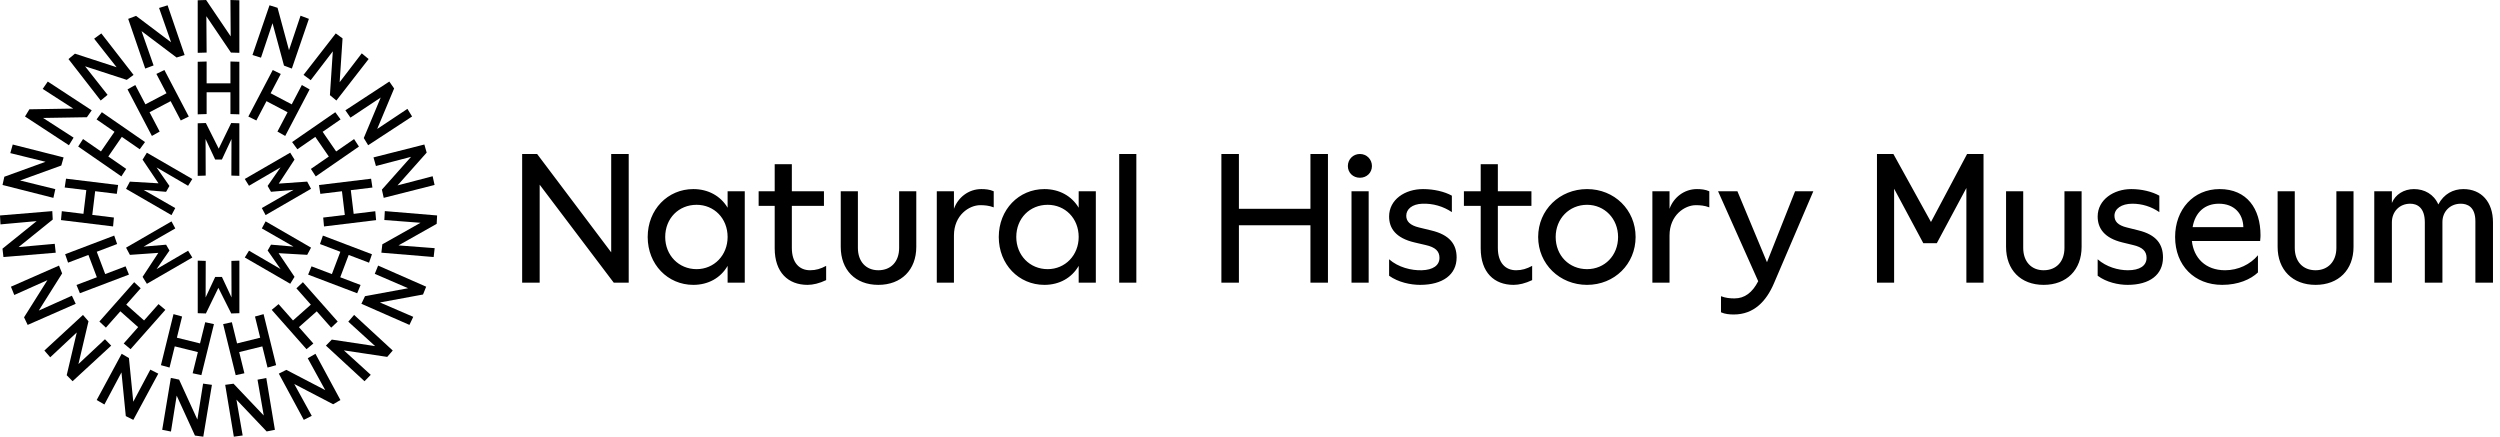 <svg width="229" height="40" viewBox="0 0 229 40" fill="none" xmlns="http://www.w3.org/2000/svg">
<path d="M47.829 25.893H49.434V16.918L56.22 25.893H57.59V14.105H55.986V23.114L49.2 14.105H47.829V25.893ZM59.328 21.707C59.328 24.219 61.167 26.094 63.507 26.094C64.878 26.094 66.014 25.458 66.649 24.353V25.893H68.22V17.521H66.649V19.028C66.014 17.956 64.878 17.32 63.507 17.32C61.167 17.32 59.328 19.195 59.328 21.707ZM60.933 21.707C60.933 19.999 62.17 18.76 63.808 18.76C65.412 18.76 66.649 19.999 66.649 21.707C66.649 23.382 65.412 24.654 63.808 24.654C62.17 24.654 60.933 23.382 60.933 21.707ZM69.491 18.86H70.962V22.745C70.962 24.956 72.198 26.094 73.97 26.094C74.472 26.094 75.04 25.96 75.675 25.659V24.353C75.174 24.621 74.739 24.755 74.204 24.755C73.235 24.755 72.533 24.085 72.533 22.712V18.86H75.474V17.521H72.533V15.043H70.962V17.521H69.491V18.86ZM77.012 22.611C77.012 24.721 78.349 26.094 80.455 26.094C82.561 26.094 83.932 24.721 83.932 22.611V17.521H82.361V22.712C82.361 23.951 81.625 24.755 80.455 24.755C79.319 24.755 78.583 23.951 78.583 22.712V17.521H77.012V22.611ZM91.487 21.707C91.487 24.219 93.325 26.094 95.665 26.094C97.036 26.094 98.172 25.458 98.807 24.353V25.893H100.378V17.521H98.807V19.028C98.172 17.956 97.036 17.32 95.665 17.32C93.325 17.32 91.487 19.195 91.487 21.707ZM93.091 21.707C93.091 19.999 94.328 18.76 95.966 18.76C97.57 18.76 98.807 19.999 98.807 21.707C98.807 23.382 97.57 24.654 95.966 24.654C94.328 24.654 93.091 23.382 93.091 21.707ZM102.518 25.893H104.089V14.105H102.518V25.893ZM85.81 25.893V17.521H87.381V19.128C87.749 18.09 88.718 17.32 89.888 17.32C90.256 17.32 90.657 17.353 91.025 17.521V18.994C90.59 18.827 90.189 18.794 89.788 18.794C88.785 18.794 87.381 19.698 87.381 21.573V25.893H85.81ZM171.93 25.893H173.501V17.287L176.175 22.276H177.412L180.12 17.22V25.893H181.691V14.105H180.186L176.877 20.334L173.434 14.105H171.93V25.893ZM183.755 22.611C183.755 24.721 185.093 26.094 187.199 26.094C189.305 26.094 190.675 24.721 190.675 22.611V17.521H189.104V22.712C189.104 23.951 188.369 24.755 187.199 24.755C186.062 24.755 185.327 23.951 185.327 22.712V17.521H183.755V22.611ZM192.146 25.257C192.948 25.86 194.051 26.094 194.887 26.094C196.926 26.094 198.13 25.157 198.13 23.583C198.13 22.377 197.528 21.506 195.89 21.104L194.82 20.836C193.985 20.636 193.684 20.267 193.684 19.765C193.684 19.128 194.319 18.66 195.322 18.66C196.224 18.66 197.06 18.927 197.795 19.43V17.923C197.127 17.554 196.191 17.32 195.221 17.32C193.617 17.32 192.146 18.291 192.146 19.832C192.146 20.903 192.748 21.808 194.419 22.209L195.388 22.444C196.258 22.645 196.625 23.013 196.625 23.616C196.625 24.353 195.99 24.755 194.92 24.755C194.018 24.755 192.948 24.453 192.146 23.75V25.257ZM217.483 25.893V17.521H219.096V18.593C219.404 17.822 220.193 17.32 221.119 17.32C222.08 17.32 222.937 17.789 223.349 18.727C223.863 17.755 224.721 17.32 225.647 17.32C227.293 17.32 228.357 18.492 228.357 20.368V25.893H226.745V20.267C226.745 18.927 225.99 18.66 225.407 18.66C224.412 18.66 223.726 19.396 223.726 20.334V25.893H222.114V20.368C222.114 18.994 221.394 18.66 220.776 18.66C219.782 18.66 219.096 19.396 219.096 20.368V25.893L217.483 25.893ZM208.63 22.611V17.521H210.201V22.712C210.201 23.951 210.937 24.755 212.107 24.755C213.243 24.755 214.012 23.951 214.012 22.712V17.521H215.583V22.611C215.583 24.721 214.213 26.094 212.107 26.094C210.001 26.094 208.63 24.721 208.63 22.611ZM207.062 21.54C207.062 19.128 205.825 17.32 203.318 17.32C200.911 17.32 199.24 19.195 199.24 21.707C199.24 24.319 201.011 26.094 203.552 26.094C205.023 26.094 206.159 25.592 206.828 24.956V23.382C206.126 24.219 205.023 24.755 203.819 24.755C202.014 24.755 200.944 23.616 200.777 22.076H207.028C207.062 21.774 207.062 21.607 207.062 21.54ZM200.844 20.803C201.078 19.43 201.981 18.66 203.251 18.66C204.655 18.66 205.457 19.564 205.491 20.803H200.844ZM111.879 25.893H113.484V20.635H120.036V25.893H121.64V14.104H120.036V19.128H113.484V14.104H111.879V25.893ZM123.464 15.21C123.464 15.813 123.932 16.282 124.567 16.282C125.202 16.282 125.67 15.813 125.67 15.21C125.67 14.607 125.202 14.105 124.567 14.105C123.932 14.105 123.464 14.607 123.464 15.21ZM123.798 25.893H125.37V17.521H123.798V25.893ZM127.242 25.257C128.077 25.86 129.214 26.094 130.083 26.094C132.156 26.094 133.426 25.157 133.426 23.583C133.426 22.377 132.791 21.506 131.086 21.104L129.983 20.837C129.147 20.636 128.813 20.267 128.813 19.765C128.813 19.162 129.348 18.693 130.284 18.66C131.253 18.626 132.189 18.894 132.991 19.43V17.923C132.323 17.554 131.353 17.32 130.35 17.32C128.679 17.32 127.242 18.291 127.242 19.832C127.242 20.903 127.843 21.808 129.582 22.21L130.584 22.444C131.487 22.645 131.855 23.013 131.855 23.616C131.855 24.32 131.253 24.721 130.25 24.755C129.281 24.788 128.077 24.487 127.242 23.75V25.257ZM134.094 18.86H135.632V22.745C135.632 24.956 136.869 26.094 138.641 26.094C139.142 26.094 139.71 25.96 140.345 25.659V24.353C139.844 24.621 139.409 24.755 138.875 24.755C137.905 24.755 137.203 24.085 137.203 22.712V18.86H140.279V17.521H137.203V15.043H135.632V17.521H134.094V18.86ZM140.895 21.707C140.895 24.186 142.867 26.094 145.375 26.094C147.882 26.094 149.821 24.186 149.821 21.707C149.821 19.229 147.882 17.32 145.375 17.32C142.867 17.32 140.895 19.229 140.895 21.707ZM142.5 21.707C142.5 20.033 143.737 18.76 145.375 18.76C146.979 18.76 148.216 20.033 148.216 21.707C148.216 23.415 146.979 24.654 145.375 24.654C143.737 24.654 142.5 23.415 142.5 21.707ZM151.358 25.893H152.929V21.573C152.929 19.698 154.333 18.794 155.336 18.794C155.737 18.794 156.138 18.827 156.573 18.994V17.521C156.205 17.354 155.804 17.32 155.436 17.32C154.267 17.32 153.297 18.09 152.929 19.128V17.521H151.358V25.893ZM157.375 17.521L161.052 25.759C160.518 26.798 159.816 27.334 158.88 27.334C158.478 27.334 158.077 27.3 157.643 27.133V28.606C158.01 28.774 158.445 28.807 158.813 28.807C160.651 28.807 161.788 27.602 162.49 25.96L166.1 17.521H164.429L161.855 24.018L159.147 17.521H157.375Z" fill="black"/>
<path d="M23.983 19.056L26.883 17.392L24.823 17.568L24.514 17.031L25.696 15.332L22.808 17.016L22.421 16.393L26.583 13.985L26.977 14.621L25.536 16.818L28.138 16.635L28.491 17.295L24.328 19.703L23.983 19.056V19.056ZM22.423 23.586L26.585 25.993L26.979 25.357L25.52 23.191L28.14 23.343L28.492 22.683L24.33 20.276L23.985 20.923L26.885 22.587L24.825 22.411L24.515 22.947L25.698 24.647L22.809 22.962L22.423 23.586V23.586ZM18.113 23.874V28.689L18.86 28.713L20.003 26.364L21.181 28.713L21.928 28.689V23.874L21.196 23.898L21.208 27.246L20.33 25.37H19.712L18.834 27.246L18.845 23.898L18.113 23.874H18.113ZM15.71 20.279L11.547 22.686L11.9 23.346L14.502 23.163L13.061 25.36L13.454 25.996L17.617 23.589L17.23 22.965L14.342 24.65L15.524 22.95L15.215 22.414L13.155 22.59L16.055 20.926L15.71 20.279V20.279ZM17.615 16.396L13.453 13.988L13.059 14.624L14.518 16.791L11.898 16.638L11.545 17.298L15.708 19.706L16.053 19.059L13.153 17.395L15.213 17.571L15.522 17.034L14.34 15.335L17.229 17.019L17.615 16.396V16.396ZM21.925 16.108V11.293L21.178 11.269L20.035 13.618L18.856 11.269L18.11 11.293V16.108L18.842 16.084L18.83 12.735L19.708 14.611H20.326L21.204 12.735L21.193 16.084L21.925 16.108H21.925Z" fill="black"/>
<path d="M28.361 8.191L26.125 12.454L25.413 12.052L26.341 10.283L24.41 9.266L23.482 11.035L22.748 10.676L24.984 6.413L25.718 6.773L24.79 8.542L26.721 9.559L27.649 7.789L28.361 8.191ZM32.434 12.739L30.792 13.873L29.554 12.074L31.196 10.94L30.713 10.28L26.756 13.013L27.239 13.673L28.881 12.539L30.12 14.338L28.478 15.472L28.922 16.159L32.878 13.426L32.434 12.739ZM34.376 19.349L32.396 19.589L32.134 17.419L34.114 17.179L33.992 16.37L29.221 16.948L29.343 17.758L31.323 17.518L31.585 19.688L29.605 19.928L29.679 20.743L34.45 20.164L34.376 19.349ZM33.029 26.106L31.165 25.397L31.939 23.354L33.804 24.063L34.071 23.29L29.578 21.581L29.311 22.354L31.175 23.063L30.401 25.107L28.536 24.397L28.224 25.154L32.717 26.863L33.029 26.106ZM28.703 31.463L27.381 29.967L29.014 28.518L30.336 30.014L30.932 29.454L27.746 25.849L27.15 26.409L28.473 27.905L26.839 29.354L25.517 27.858L24.89 28.382L28.076 31.987L28.703 31.463ZM22.387 34.192L21.91 32.251L24.029 31.729L24.506 33.669L25.293 33.45L24.144 28.775L23.357 28.994L23.833 30.934L21.715 31.457L21.238 29.516L20.44 29.689L21.589 34.364L22.387 34.192ZM15.529 33.668L16.007 31.727L18.125 32.251L17.647 34.191L18.446 34.364L19.597 29.689L18.799 29.516L18.321 31.457L16.203 30.933L16.68 28.993L15.893 28.774L14.742 33.449L15.529 33.668ZM9.7 30.011L11.023 28.515L12.655 29.965L11.332 31.461L11.959 31.985L15.147 28.382L14.52 27.857L13.197 29.353L11.564 27.903L12.887 26.407L12.292 25.847L9.104 29.451L9.7 30.011ZM6.234 24.059L8.099 23.351L8.872 25.395L7.007 26.103L7.319 26.859L11.813 25.153L11.501 24.396L9.636 25.105L8.863 23.061L10.728 22.352L10.461 21.579L5.967 23.286L6.234 24.059ZM5.926 17.175L7.906 17.416L7.643 19.586L5.662 19.345L5.587 20.16L10.358 20.741L10.433 19.926L8.453 19.685L8.716 17.515L10.697 17.756L10.819 16.947L6.048 16.366L5.926 17.175ZM8.845 10.937L10.487 12.072L9.248 13.87L7.606 12.735L7.162 13.422L11.117 16.158L11.561 15.471L9.92 14.335L11.159 12.537L12.801 13.672L13.284 13.012L9.329 10.277L8.845 10.937ZM14.325 6.771L15.252 8.541L13.32 9.557L12.393 7.787L11.681 8.188L13.914 12.452L14.626 12.051L13.699 10.281L15.631 9.266L16.558 11.035L17.292 10.676L15.059 6.412L14.325 6.771ZM21.108 5.634V7.633H18.927V5.634L18.11 5.658V10.473L18.927 10.449V8.451H21.108V10.449L21.925 10.473V5.658L21.108 5.634Z" fill="black"/>
<path d="M28.295 1.727L26.734 6.281L26.013 6.008L24.964 2.125L23.906 5.282L23.126 5.039L24.687 0.485L25.423 0.713L26.472 4.596L27.53 1.438L28.295 1.727V1.727ZM33.136 4.887L31.112 7.529L31.378 3.515L30.756 3.06L27.803 6.86L28.462 7.344L30.486 4.701L30.22 8.715L30.813 9.208L33.766 5.408L33.136 4.887ZM37.32 9.972L34.55 11.813L36.102 8.103L35.661 7.47L31.637 10.104L32.103 10.775L34.874 8.934L33.322 12.644L33.723 13.303L37.747 10.67L37.32 9.972V9.972ZM39.63 16.143L36.413 16.983L39.083 13.979L38.871 13.237L34.212 14.418L34.435 15.206L37.653 14.366L34.982 17.37L35.148 18.123L39.807 16.942L39.63 16.143ZM39.815 22.731L36.499 22.479L39.999 20.506L40.039 19.735L35.249 19.337L35.205 20.154L38.52 20.407L35.021 22.379L34.934 23.146L39.723 23.544L39.815 22.731L39.815 22.731ZM37.854 29.022L34.8 27.705L38.749 26.977L39.037 26.261L34.636 24.327L34.329 25.085L37.383 26.402L33.434 27.13L33.103 27.827L37.504 29.761L37.854 29.022ZM33.961 34.334L31.499 32.095L35.47 32.692L35.974 32.108L32.438 28.846L31.903 29.465L34.364 31.703L30.393 31.107L29.854 31.658L33.39 34.92L33.961 34.334ZM28.557 38.092L26.954 35.173L30.517 37.03L31.183 36.642L28.895 32.407L28.189 32.817L29.791 35.735L26.229 33.879L25.54 34.225L27.827 38.46L28.557 38.092ZM22.228 39.889L21.658 36.607L24.426 39.521L25.181 39.371L24.391 34.621L23.589 34.779L24.159 38.061L21.391 35.147L20.628 35.25L21.419 40L22.228 39.889ZM15.66 39.529L16.184 36.24L17.857 39.897L18.621 40L19.412 35.251L18.603 35.139L18.078 38.429L16.405 34.772L15.649 34.621L14.858 39.371L15.66 39.529H15.66ZM9.564 37.052L11.126 34.112L11.523 38.115L12.212 38.461L14.499 34.226L13.77 33.858L12.208 36.798L11.81 32.795L11.145 32.407L8.857 36.642L9.564 37.052ZM4.601 32.727L7.031 30.454L6.11 34.369L6.649 34.92L10.185 31.66L9.614 31.074L7.184 33.347L8.105 29.431L7.601 28.848L4.065 32.109L4.601 32.727H4.601ZM1.308 27.021L4.344 25.662L2.203 29.065L2.534 29.762L6.936 27.828L6.586 27.088L3.551 28.448L5.691 25.044L5.404 24.328L1.002 26.262L1.308 27.021ZM0.044 20.554L3.355 20.255L0.228 22.778L0.315 23.545L5.105 23.148L5.014 22.334L1.702 22.632L4.83 20.11L4.79 19.339L0 19.736L0.044 20.554H0.044ZM0.944 14.025L4.172 14.82L0.397 16.189L0.231 16.943L4.89 18.125L5.067 17.326L1.838 16.531L5.614 15.162L5.826 14.42L1.167 13.238L0.944 14.025L0.944 14.025ZM3.91 8.143L6.706 9.945L2.692 10.012L2.291 10.671L6.314 13.305L6.741 12.607L3.945 10.804L7.96 10.738L8.401 10.105L4.377 7.471L3.91 8.143L3.91 8.143ZM8.623 3.545L10.683 6.159L6.865 4.916L6.272 5.409L9.224 9.209L9.853 8.687L7.793 6.073L11.612 7.316L12.234 6.861L9.282 3.061L8.623 3.545H8.623ZM14.57 0.729L15.672 3.872L12.463 1.454L11.742 1.727L13.303 6.281L14.068 5.993L12.966 2.85L16.175 5.268L16.911 5.04L15.351 0.486L14.57 0.729ZM21.108 0L21.131 3.331L18.88 0L18.11 0.024V4.839L18.927 4.815L18.903 1.484L21.155 4.815L21.925 4.839V0.024L21.108 0Z" fill="black"/>
</svg>
